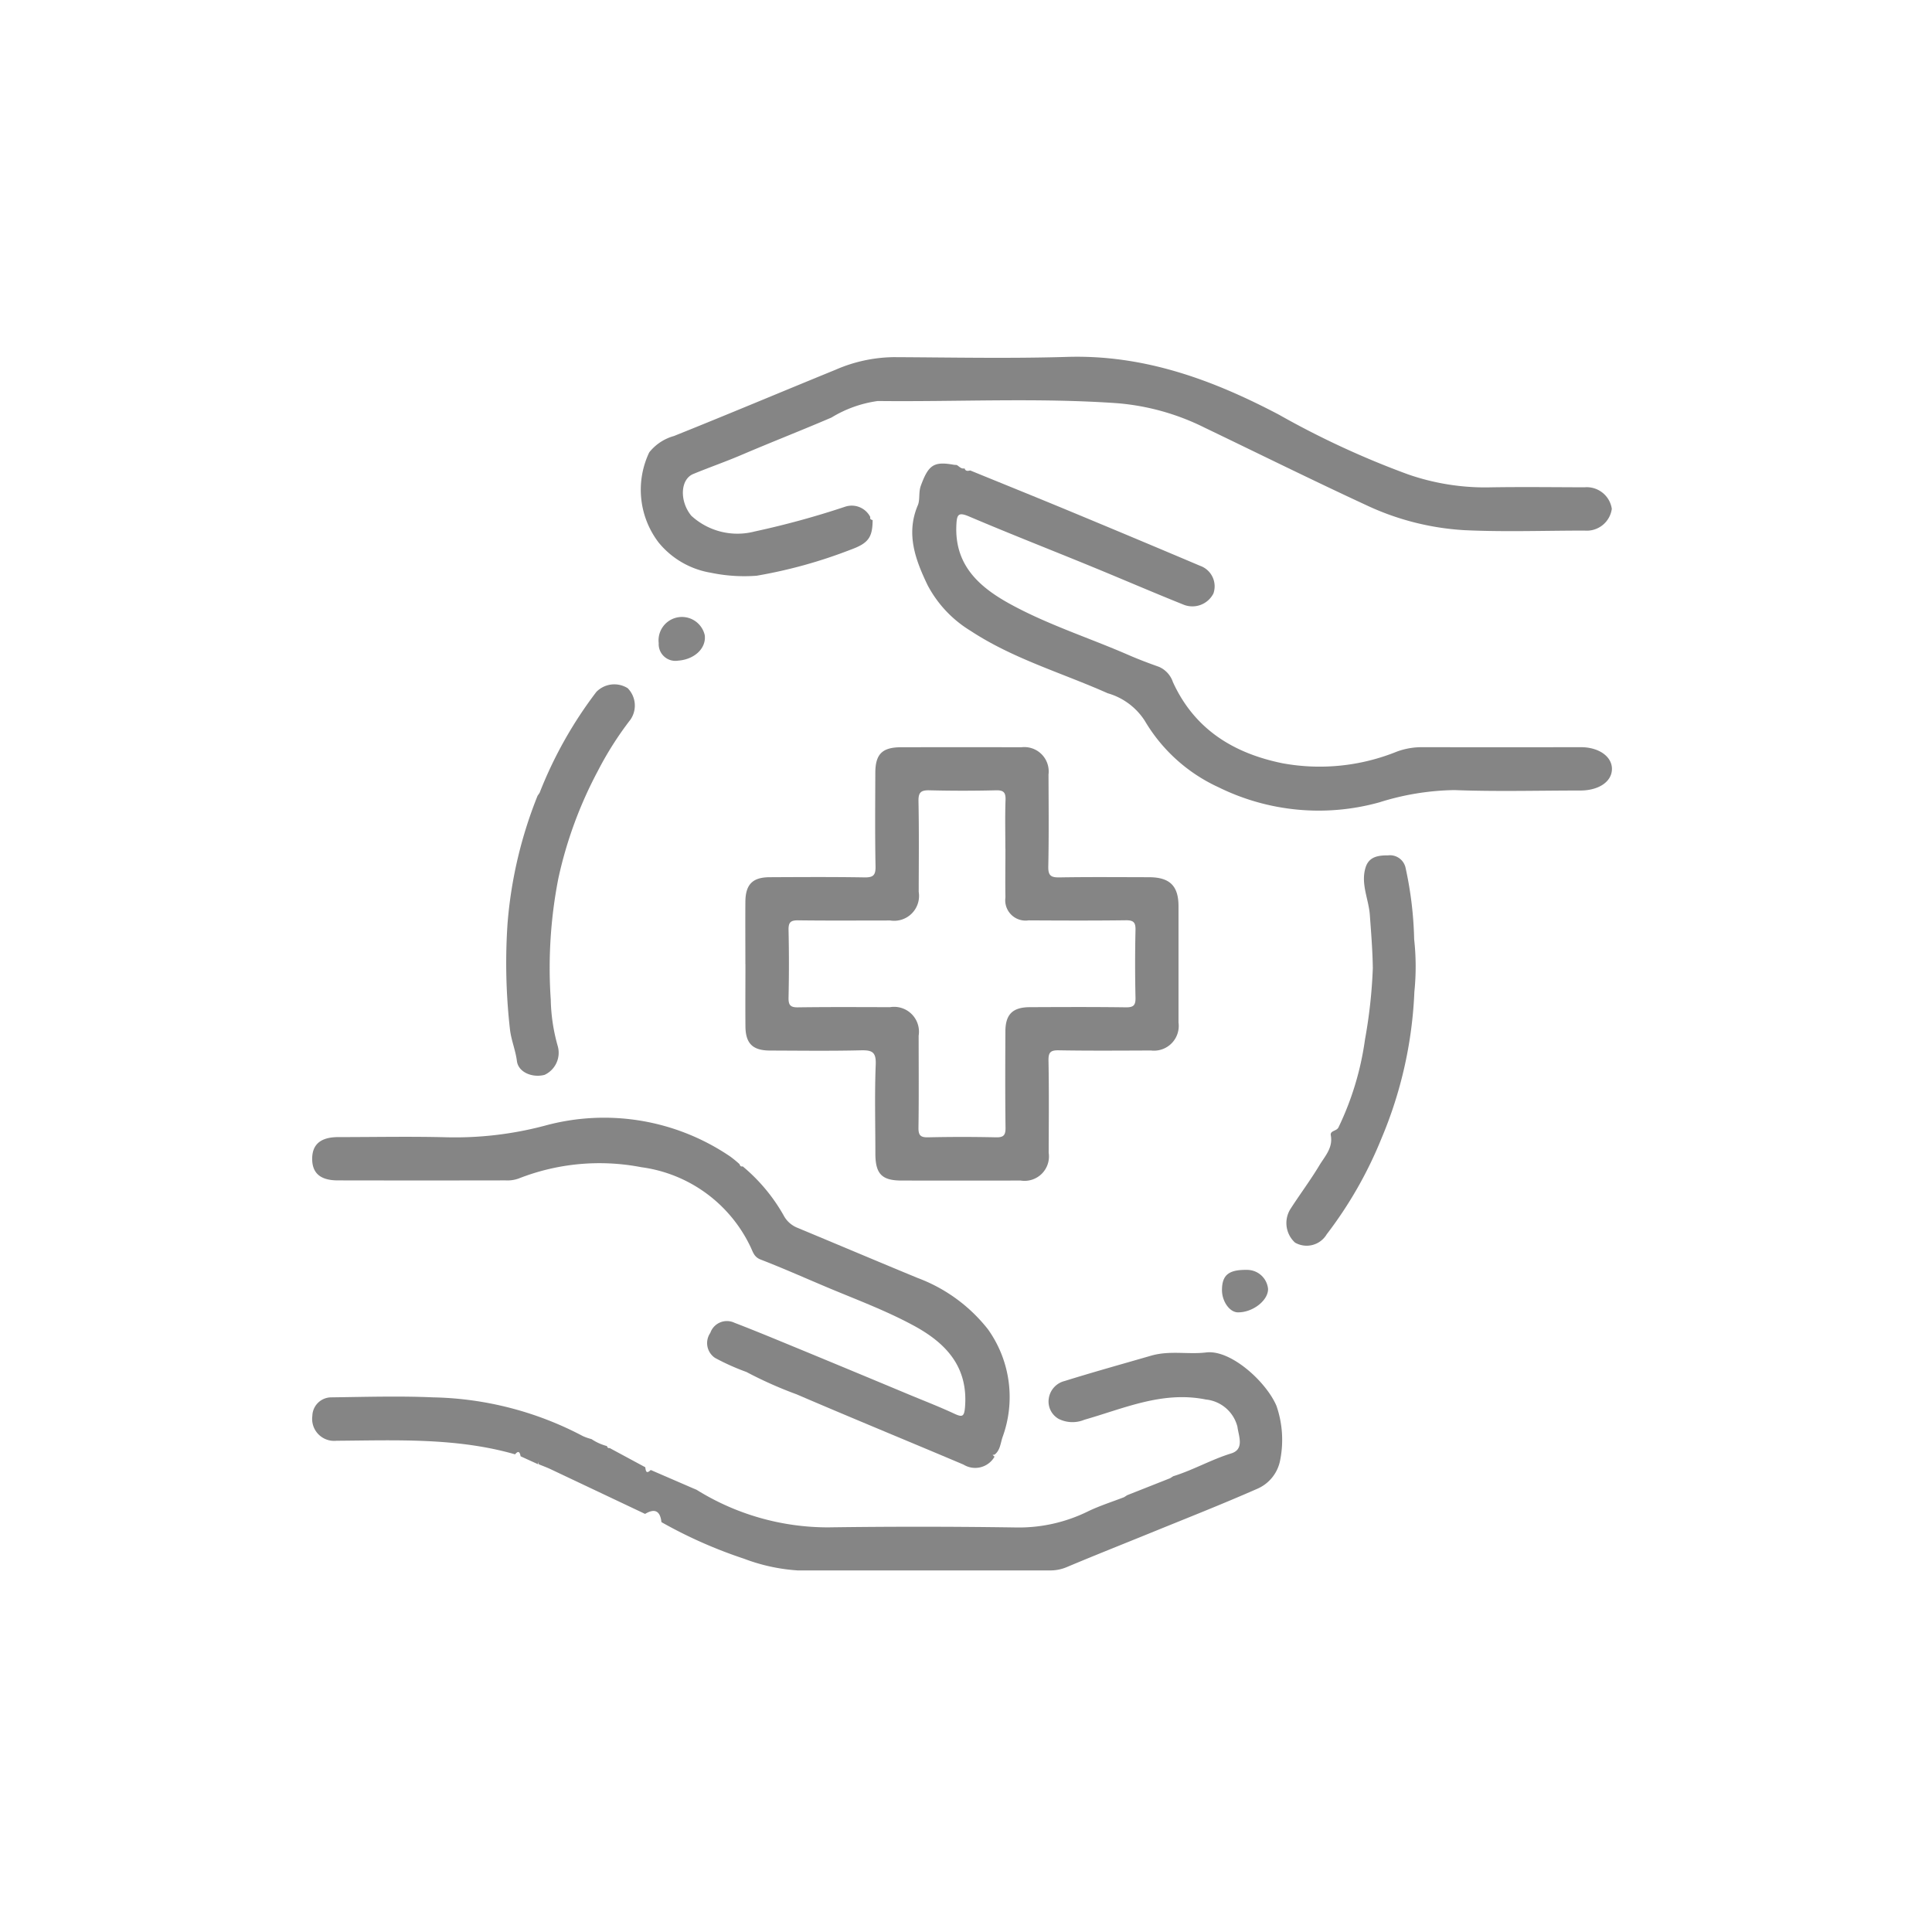 <svg xmlns="http://www.w3.org/2000/svg" xmlns:xlink="http://www.w3.org/1999/xlink" width="130" height="130" viewBox="0 0 130 130">
  <defs>
    <clipPath id="clip-Healthcare">
      <rect width="130" height="130"/>
    </clipPath>
  </defs>
  <g id="Healthcare" clip-path="url(#clip-Healthcare)">
    <g id="Layer_1" data-name="Layer 1" transform="translate(21 24)">
      <g id="Group_49" data-name="Group 49" transform="translate(0 0)">
        <path id="Path_356" data-name="Path 356" d="M119.711,122.484c0-1.4-.01-2.793,0-4.189.01-1.169.482-1.649,1.632-1.654,2.124-.01,4.25-.024,6.373.012.58.01.765-.127.753-.735-.041-2.094-.022-4.189-.015-6.283,0-1.279.463-1.736,1.732-1.739q4.051-.007,8.1,0a1.64,1.64,0,0,1,1.822,1.836c.007,2.065.029,4.128-.015,6.193-.012.623.192.738.76.728,2-.034,4.006-.015,6.01-.012,1.4,0,1.99.58,1.992,1.943q0,3.916,0,7.832A1.666,1.666,0,0,1,147,128.3c-2.065.007-4.128.024-6.193-.012-.56-.01-.711.127-.7.7.039,2.063.019,4.128.012,6.193a1.641,1.641,0,0,1-1.885,1.87q-4.007.007-8.015,0c-1.325,0-1.756-.446-1.761-1.8,0-2-.056-4.009.024-6.01.034-.857-.263-.969-1.006-.952-2.034.049-4.067.022-6.1.015-1.171,0-1.649-.47-1.661-1.624-.012-1.4,0-2.793,0-4.189Zm17.493-7.757c0-1.093-.027-2.185.012-3.276.017-.507-.119-.67-.643-.658q-2.228.055-4.459,0c-.577-.015-.767.122-.755.733.041,2.031.019,4.065.015,6.1a1.674,1.674,0,0,1-1.917,1.926c-2.063,0-4.126.017-6.188-.01-.511-.007-.665.132-.653.648q.051,2.276,0,4.552c-.01.507.124.665.645.655,2.063-.029,4.126-.015,6.188-.012a1.673,1.673,0,0,1,1.921,1.919c0,2.063.019,4.128-.012,6.191-.007.516.139.66.653.648q2.276-.051,4.552,0c.514.012.66-.131.653-.65-.029-2.153-.019-4.308-.01-6.463,0-1.159.487-1.639,1.639-1.644,2.155-.01,4.308-.019,6.463.01.511.007.665-.129.653-.648q-.051-2.276,0-4.552c.01-.507-.122-.662-.645-.658-2.185.029-4.369.019-6.554.007A1.367,1.367,0,0,1,137.209,118c-.019-1.091,0-2.185,0-3.278Z" transform="translate(-90.556 -81.615)" fill="#858585"/>
        <path id="Path_357" data-name="Path 357" d="M20.057,281.5l2.379,1.283c.032.239.061.487.365.183L25.191,284c.229.1.458.2.689.295a16.733,16.733,0,0,0,8.867,2.533q6.316-.088,12.635.007a10.527,10.527,0,0,0,4.849-1.086c.779-.375,1.612-.638,2.423-.952.071-.044.139-.09.209-.134q1.443-.57,2.888-1.142c.071-.044.141-.09.209-.134,1.337-.412,2.555-1.12,3.9-1.534.916-.28.49-1.2.421-1.792a2.444,2.444,0,0,0-2.126-1.836c-2.913-.589-5.5.6-8.171,1.361a2.089,2.089,0,0,1-1.722-.051,1.341,1.341,0,0,1-.677-1.371,1.421,1.421,0,0,1,1.069-1.184c1.922-.6,3.867-1.14,5.8-1.7,1.266-.37,2.487-.073,3.726-.222,1.666-.2,4.055,1.995,4.729,3.6a7.007,7.007,0,0,1,.236,3.7,2.621,2.621,0,0,1-1.539,1.878c-2.348,1.033-4.737,1.973-7.114,2.942-1.912.779-3.833,1.539-5.735,2.34a2.819,2.819,0,0,1-1.132.207q-8.468,0-16.936,0a12.432,12.432,0,0,1-3.609-.787,31.244,31.244,0,0,1-5.557-2.462c-.083-.753-.443-.947-1.1-.553q-3.178-1.505-6.359-3.01c-.258-.122-.528-.219-.794-.329l-.037-.168c0,.056,0,.11-.01.166l-1.176-.536c-.049-.256-.129-.426-.373-.132-3.945-1.132-8-.942-12.026-.913A1.479,1.479,0,0,1,.034,279.32a1.275,1.275,0,0,1,1.291-1.24c2.275-.029,4.554-.1,6.824,0a22.489,22.489,0,0,1,10.09,2.608,3.518,3.518,0,0,0,.577.2,3.471,3.471,0,0,0,1.047.472l-.01-.01c.029.1.083.173.207.136Z" transform="translate(-0.016 -208.055)" fill="#858585"/>
        <path id="Path_358" data-name="Path 358" d="M106.4,10.982c0,1.193-.307,1.576-1.471,2A32.719,32.719,0,0,1,98.6,14.737a10.984,10.984,0,0,1-3.083-.2,5.746,5.746,0,0,1-3.522-2.041,5.849,5.849,0,0,1-.626-6.059,3.214,3.214,0,0,1,1.661-1.1c3.631-1.454,7.238-2.974,10.859-4.452a10.064,10.064,0,0,1,3.926-.855c3.887.017,7.776.1,11.661-.017,5.173-.158,9.766,1.522,14.257,3.884a58.518,58.518,0,0,0,8.687,4.018,15.848,15.848,0,0,0,5.319.879c2.185-.041,4.374-.012,6.558-.007a1.706,1.706,0,0,1,1.841,1.449,1.7,1.7,0,0,1-1.829,1.464c-2.7,0-5.411.1-8.107-.029a17.939,17.939,0,0,1-6.624-1.7c-3.638-1.685-7.231-3.463-10.845-5.2a16.066,16.066,0,0,0-5.9-1.644c-5.36-.373-10.725-.085-16.088-.146a8.1,8.1,0,0,0-3.115,1.113c-2.009.862-4.045,1.656-6.057,2.516-1.069.458-2.17.838-3.246,1.283-.874.363-.93,1.834-.127,2.808a4.589,4.589,0,0,0,4.262,1.059,57.768,57.768,0,0,0,6.093-1.668,1.4,1.4,0,0,1,1.69.7c-.039.129.044.17.146.2Z" transform="translate(-68.683 0.002)" fill="#858585"/>
        <path id="Path_359" data-name="Path 359" d="M45.949,233.108a1.5,1.5,0,0,1-2.082.524c-3.738-1.583-7.5-3.125-11.227-4.727a27.427,27.427,0,0,1-3.383-1.507,15.6,15.6,0,0,1-2.109-.945,1.2,1.2,0,0,1-.319-1.683,1.181,1.181,0,0,1,1.624-.682c1.576.606,3.132,1.259,4.693,1.9q3.518,1.454,7.026,2.92c1.023.426,2.06.826,3.064,1.293.538.251.677.222.731-.429.222-2.725-1.281-4.32-3.466-5.5-1.934-1.047-4-1.8-6.015-2.655-1.42-.6-2.832-1.227-4.272-1.783-.448-.173-.519-.521-.679-.852a9.532,9.532,0,0,0-7.355-5.363,14.836,14.836,0,0,0-8.244.762,2.223,2.223,0,0,1-.879.127q-5.648.011-11.293,0c-1.171,0-1.732-.487-1.724-1.469.007-.962.58-1.442,1.751-1.444,2.428,0,4.859-.051,7.287.012a23.534,23.534,0,0,0,6.61-.779,15.1,15.1,0,0,1,12.484,2.075,7.654,7.654,0,0,1,.621.509c.039.1.078.192.214.151a11.9,11.9,0,0,1,2.74,3.271,1.813,1.813,0,0,0,.877.835c2.715,1.13,5.426,2.277,8.144,3.4a10.834,10.834,0,0,1,4.742,3.456,7.846,7.846,0,0,1,.979,7.27c-.134.4-.153.872-.531,1.167l-.132.015.129.127Z" transform="translate(-0.034 -159.082)" fill="#858585"/>
        <path id="Path_360" data-name="Path 360" d="M169.705,29.987c2.258.923,4.52,1.834,6.77,2.769q4.358,1.808,8.7,3.648a1.463,1.463,0,0,1,.9,1.865,1.589,1.589,0,0,1-1.987.76c-2.092-.838-4.162-1.734-6.249-2.589-2.73-1.12-5.48-2.194-8.193-3.349-.735-.314-.833-.146-.867.57-.127,2.664,1.49,4.138,3.556,5.282,2.562,1.417,5.36,2.3,8.037,3.468.67.292,1.354.548,2.043.794a1.713,1.713,0,0,1,.935,1.025c1.454,3.181,4.082,4.788,7.362,5.46a13.841,13.841,0,0,0,7.7-.779,4.81,4.81,0,0,1,1.739-.3q5.326.007,10.655,0c1.21,0,2.1.636,2.085,1.481s-.894,1.434-2.129,1.434c-2.823,0-5.65.08-8.468-.029a17.6,17.6,0,0,0-5.056.826,15.231,15.231,0,0,1-10.823-1.018,11.152,11.152,0,0,1-4.961-4.476,4.408,4.408,0,0,0-2.494-1.848c-3.086-1.376-6.368-2.318-9.225-4.2a7.9,7.9,0,0,1-2.9-3.088c-.8-1.673-1.471-3.429-.65-5.36.158-.375.041-.862.2-1.308.516-1.408.869-1.663,2.233-1.415l.185.012c.168.095.3.283.528.229.068.207.224.173.382.139Z" transform="translate(-125.427 -22.334)" fill="#858585"/>
        <path id="Path_361" data-name="Path 361" d="M277.833,143.428a16.731,16.731,0,0,1,.015,3.541,28.331,28.331,0,0,1-2.219,9.878,27.616,27.616,0,0,1-3.68,6.439,1.57,1.57,0,0,1-2.129.56,1.78,1.78,0,0,1-.317-2.255c.636-.989,1.344-1.931,1.948-2.937.37-.616.93-1.181.774-2.026-.061-.331.39-.273.516-.536a19.847,19.847,0,0,0,1.785-5.918,33.941,33.941,0,0,0,.526-4.79c-.015-1.184-.114-2.387-.2-3.58-.076-1.072-.628-2.1-.287-3.2.227-.733.85-.818,1.512-.816a1.072,1.072,0,0,1,1.184.862,24.763,24.763,0,0,1,.572,4.773Z" transform="translate(-203.678 -104.232)" fill="#858585"/>
        <path id="Path_362" data-name="Path 362" d="M55.894,97.85a28.077,28.077,0,0,1,3.826-6.807,1.691,1.691,0,0,1,2.107-.248,1.664,1.664,0,0,1,.183,2.119,22.453,22.453,0,0,0-2.187,3.441,27.992,27.992,0,0,0-2.662,7.24,31.355,31.355,0,0,0-.511,8.149,12.249,12.249,0,0,0,.472,3.139,1.64,1.64,0,0,1-.886,1.929c-.811.217-1.768-.166-1.863-.928-.093-.728-.38-1.4-.465-2.107a39.589,39.589,0,0,1-.166-7.145,29.265,29.265,0,0,1,2.021-8.6l.132-.19Z" transform="translate(-40.591 -68.488)" fill="#858585"/>
        <path id="Path_363" data-name="Path 363" d="M97.11,74.87A1.126,1.126,0,0,1,95.761,73.7a1.574,1.574,0,0,1,3.1-.526c.1.855-.66,1.6-1.749,1.7Z" transform="translate(-72.438 -54.424)" fill="#858585"/>
        <path id="Path_364" data-name="Path 364" d="M251.41,253.641c.012-.989.458-1.347,1.658-1.332a1.417,1.417,0,0,1,1.442,1.274c.022.779-1.033,1.6-2.036,1.583-.555-.007-1.074-.75-1.064-1.522Z" transform="translate(-190.186 -190.861)" fill="#858585"/>
      </g>
    </g>
  </g>
</svg>
